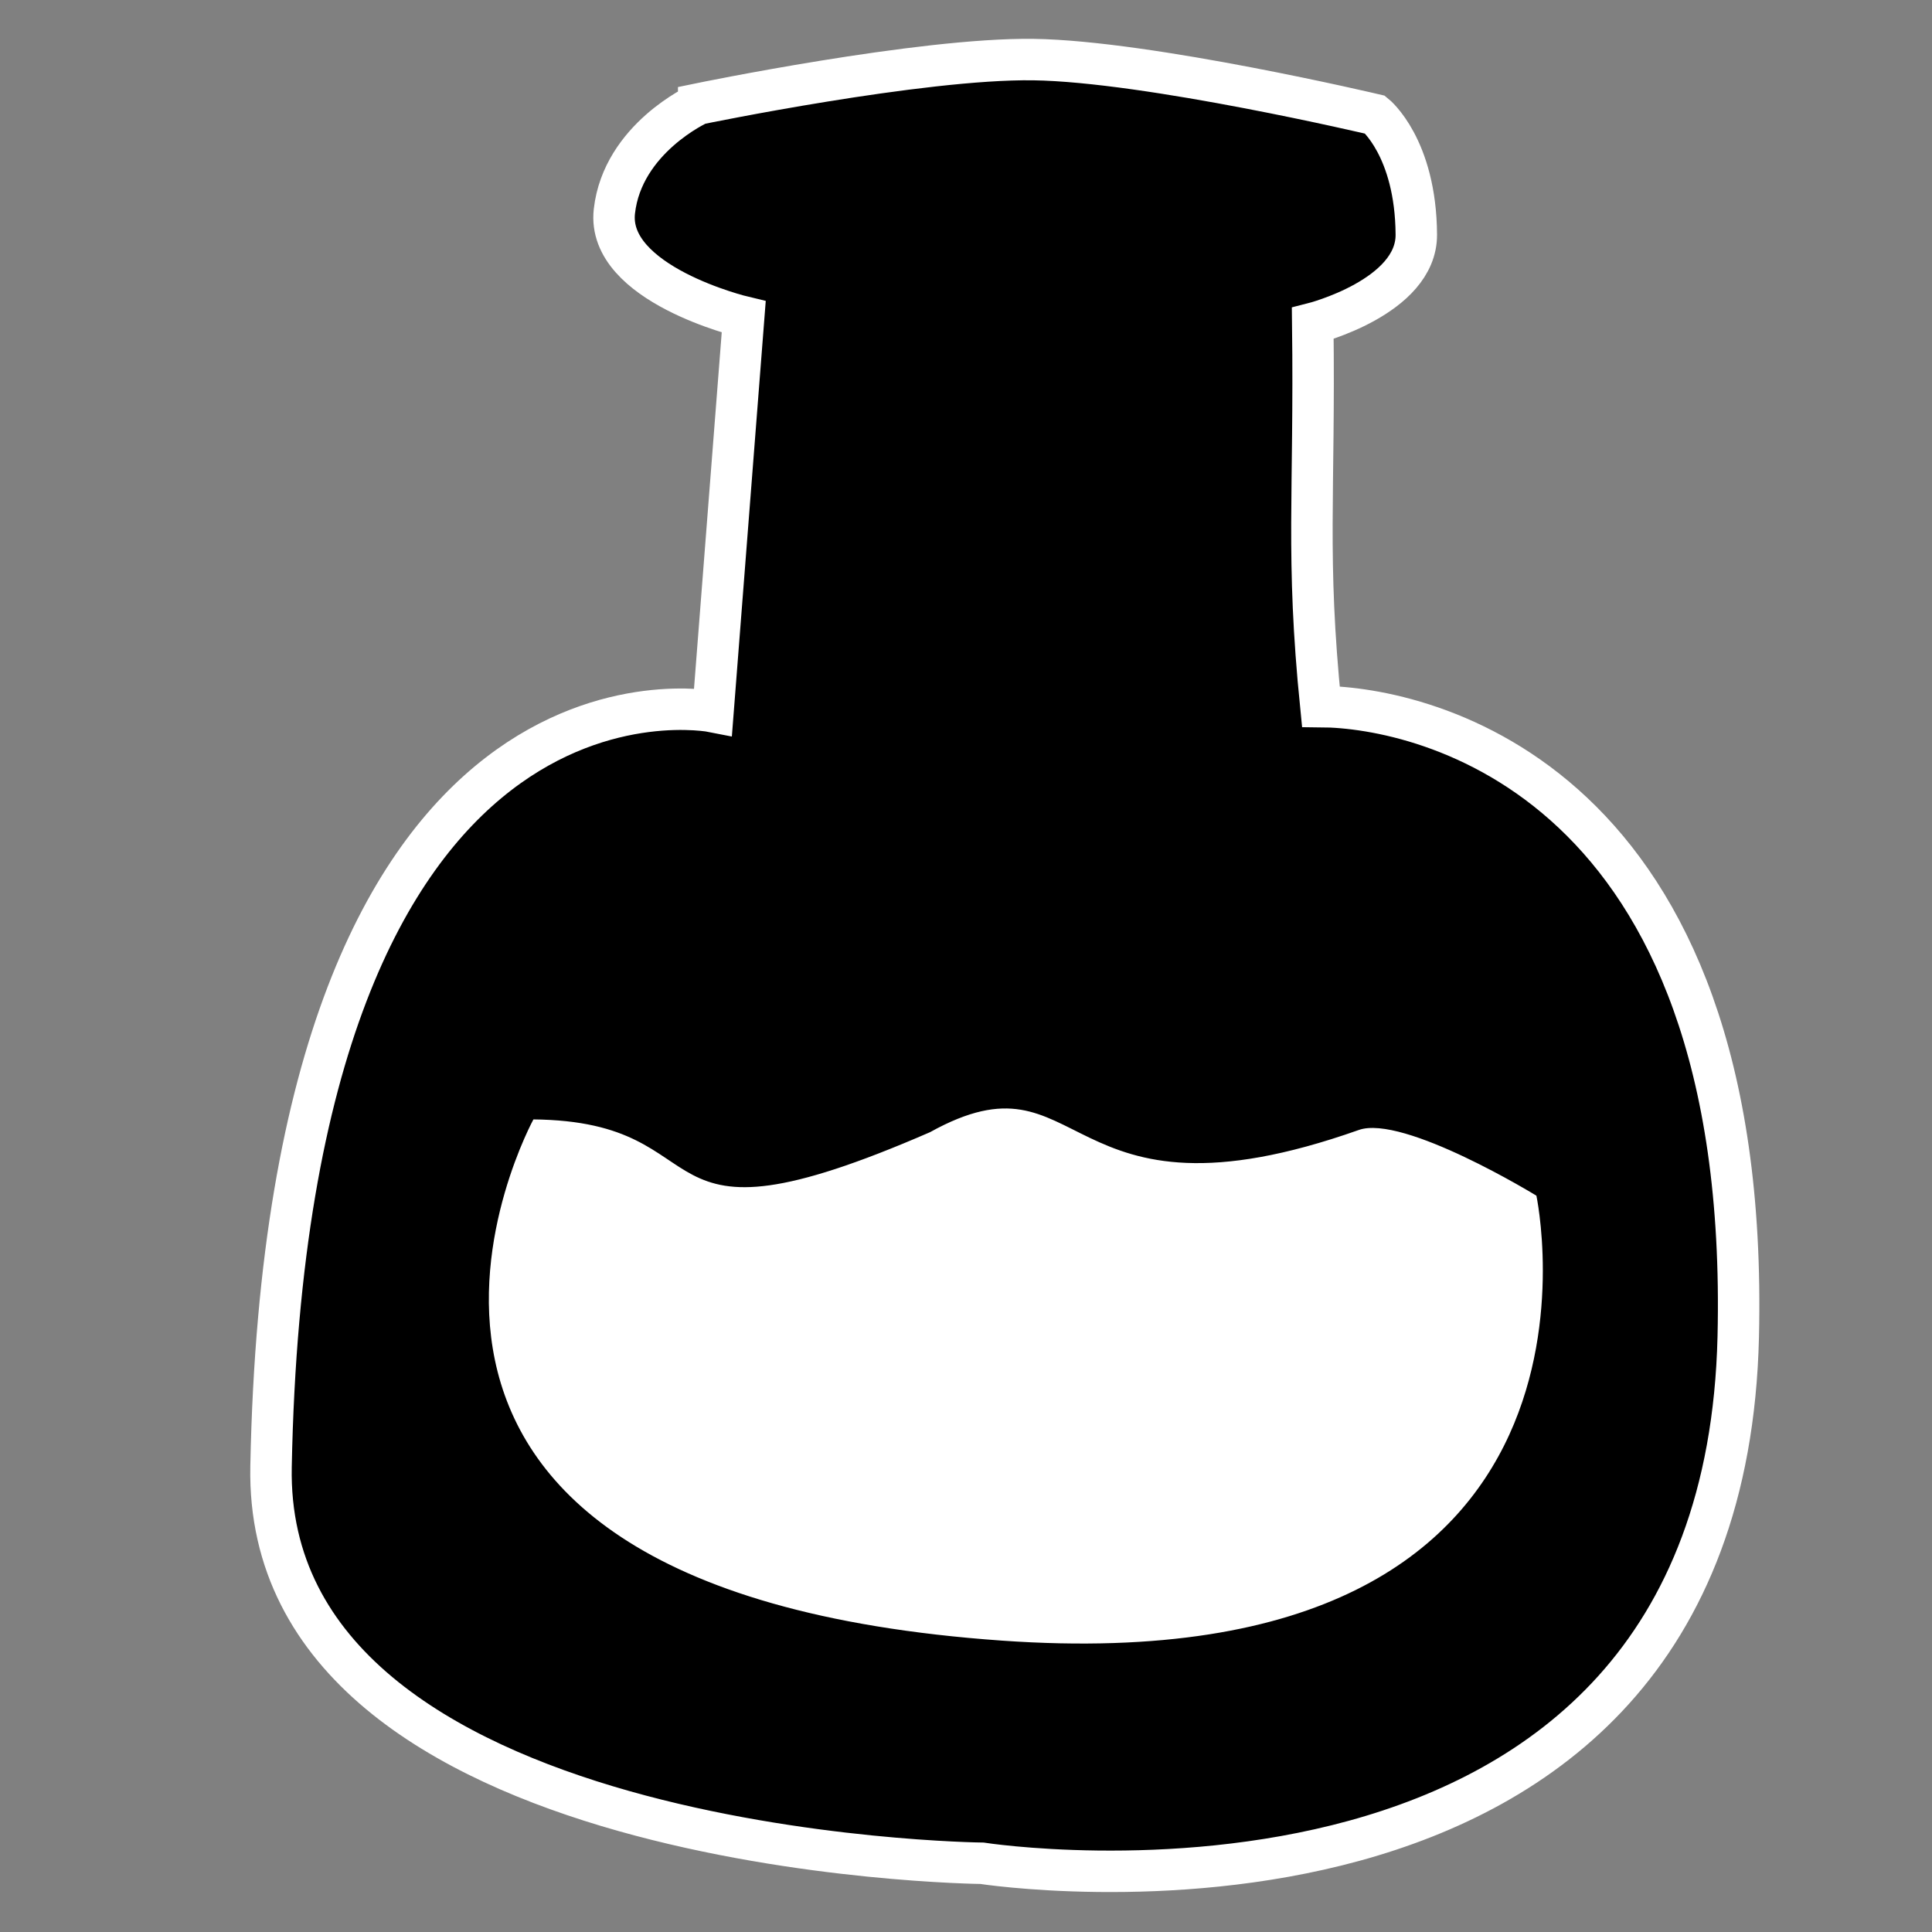 <?xml version="1.0" encoding="UTF-8" standalone="no"?>
<svg
   xmlns:dc="http://purl.org/dc/elements/1.1/"
   xmlns:cc="http://creativecommons.org/ns#"
   xmlns:rdf="http://www.w3.org/1999/02/22-rdf-syntax-ns#"
   xmlns:svg="http://www.w3.org/2000/svg"
   xmlns="http://www.w3.org/2000/svg"
   id="svg4844"
   version="1.1"
   viewBox="0 0 66.146 66.146"
   height="250"
   width="250">
  <rect x="0" y="0" width="66.146" height="66.146" fill="#808080" stroke="none"/>
  <defs
     id="defs4838" />
  <g
     transform="translate(0,-230.854)"
     id="layer1">
    <g
       transform="matrix(0.452,0,0,0.452,1.162,142.071)"
       id="g4890">
      <g
         transform="matrix(0.867,0,0,0.867,11.356,40.998)"
         id="g4900">
        <g
           transform="matrix(0.411,0,0,0.411,41.489,161.328)"
           id="g4962">
          <g
             transform="matrix(0.455,0,0,0.455,92.338,134.062)"
             id="g4988">
            <path
               style="fill:#000000;stroke:#ffffff;stroke-width:19.363;stroke-linecap:butt;stroke-linejoin:miter;stroke-miterlimit:4;stroke-dasharray:none;stroke-opacity:1"
               d="m -184.29,-150.158 c 0,0 -35.517,16.083 -39.378,50.13 -3.867,34.105 60.42,49.385 60.42,49.385 L -177.597,133.749 c 0,0 -198.857,-39.692 -206.478,352.724 -3.533,181.925 332.128,185.294 332.128,185.294 0,0 346.261,53.904 353.327,-245.936 C 307.523,165.195 154.236,131.706 106.385,131.389 99.286,60.677 103.611,33.229 102.598,-47.611 c 0,0 48.562,-12.298 48.38,-41.506 -0.253,-40.775 -19.241,-56.014 -19.241,-56.014 0,0 -105.744,-24.985 -159.639,-25.745 -52.58,-0.741 -156.388,20.718 -156.388,20.718 z"
               id="path4671" />
            <path
               style="fill:#ffffff;stroke:#000000;stroke-width:1.344px;stroke-linecap:butt;stroke-linejoin:miter;stroke-opacity:1"
               d="m -261.899,323.579 c 92.766,0.727 45.941,66.704 185.382,6.045 74.238,-41.183 59.751,48.669 200.457,-1.085 21.189,-7.492 83.744,30.923 83.744,30.923 0,0 49.658,230.081 -250.36,208.96 C -383.512,544.428 -261.899,323.579 -261.899,323.579 Z"
               id="path4673" />
          </g>
        </g>
      </g>
    </g>
  </g>
</svg>
